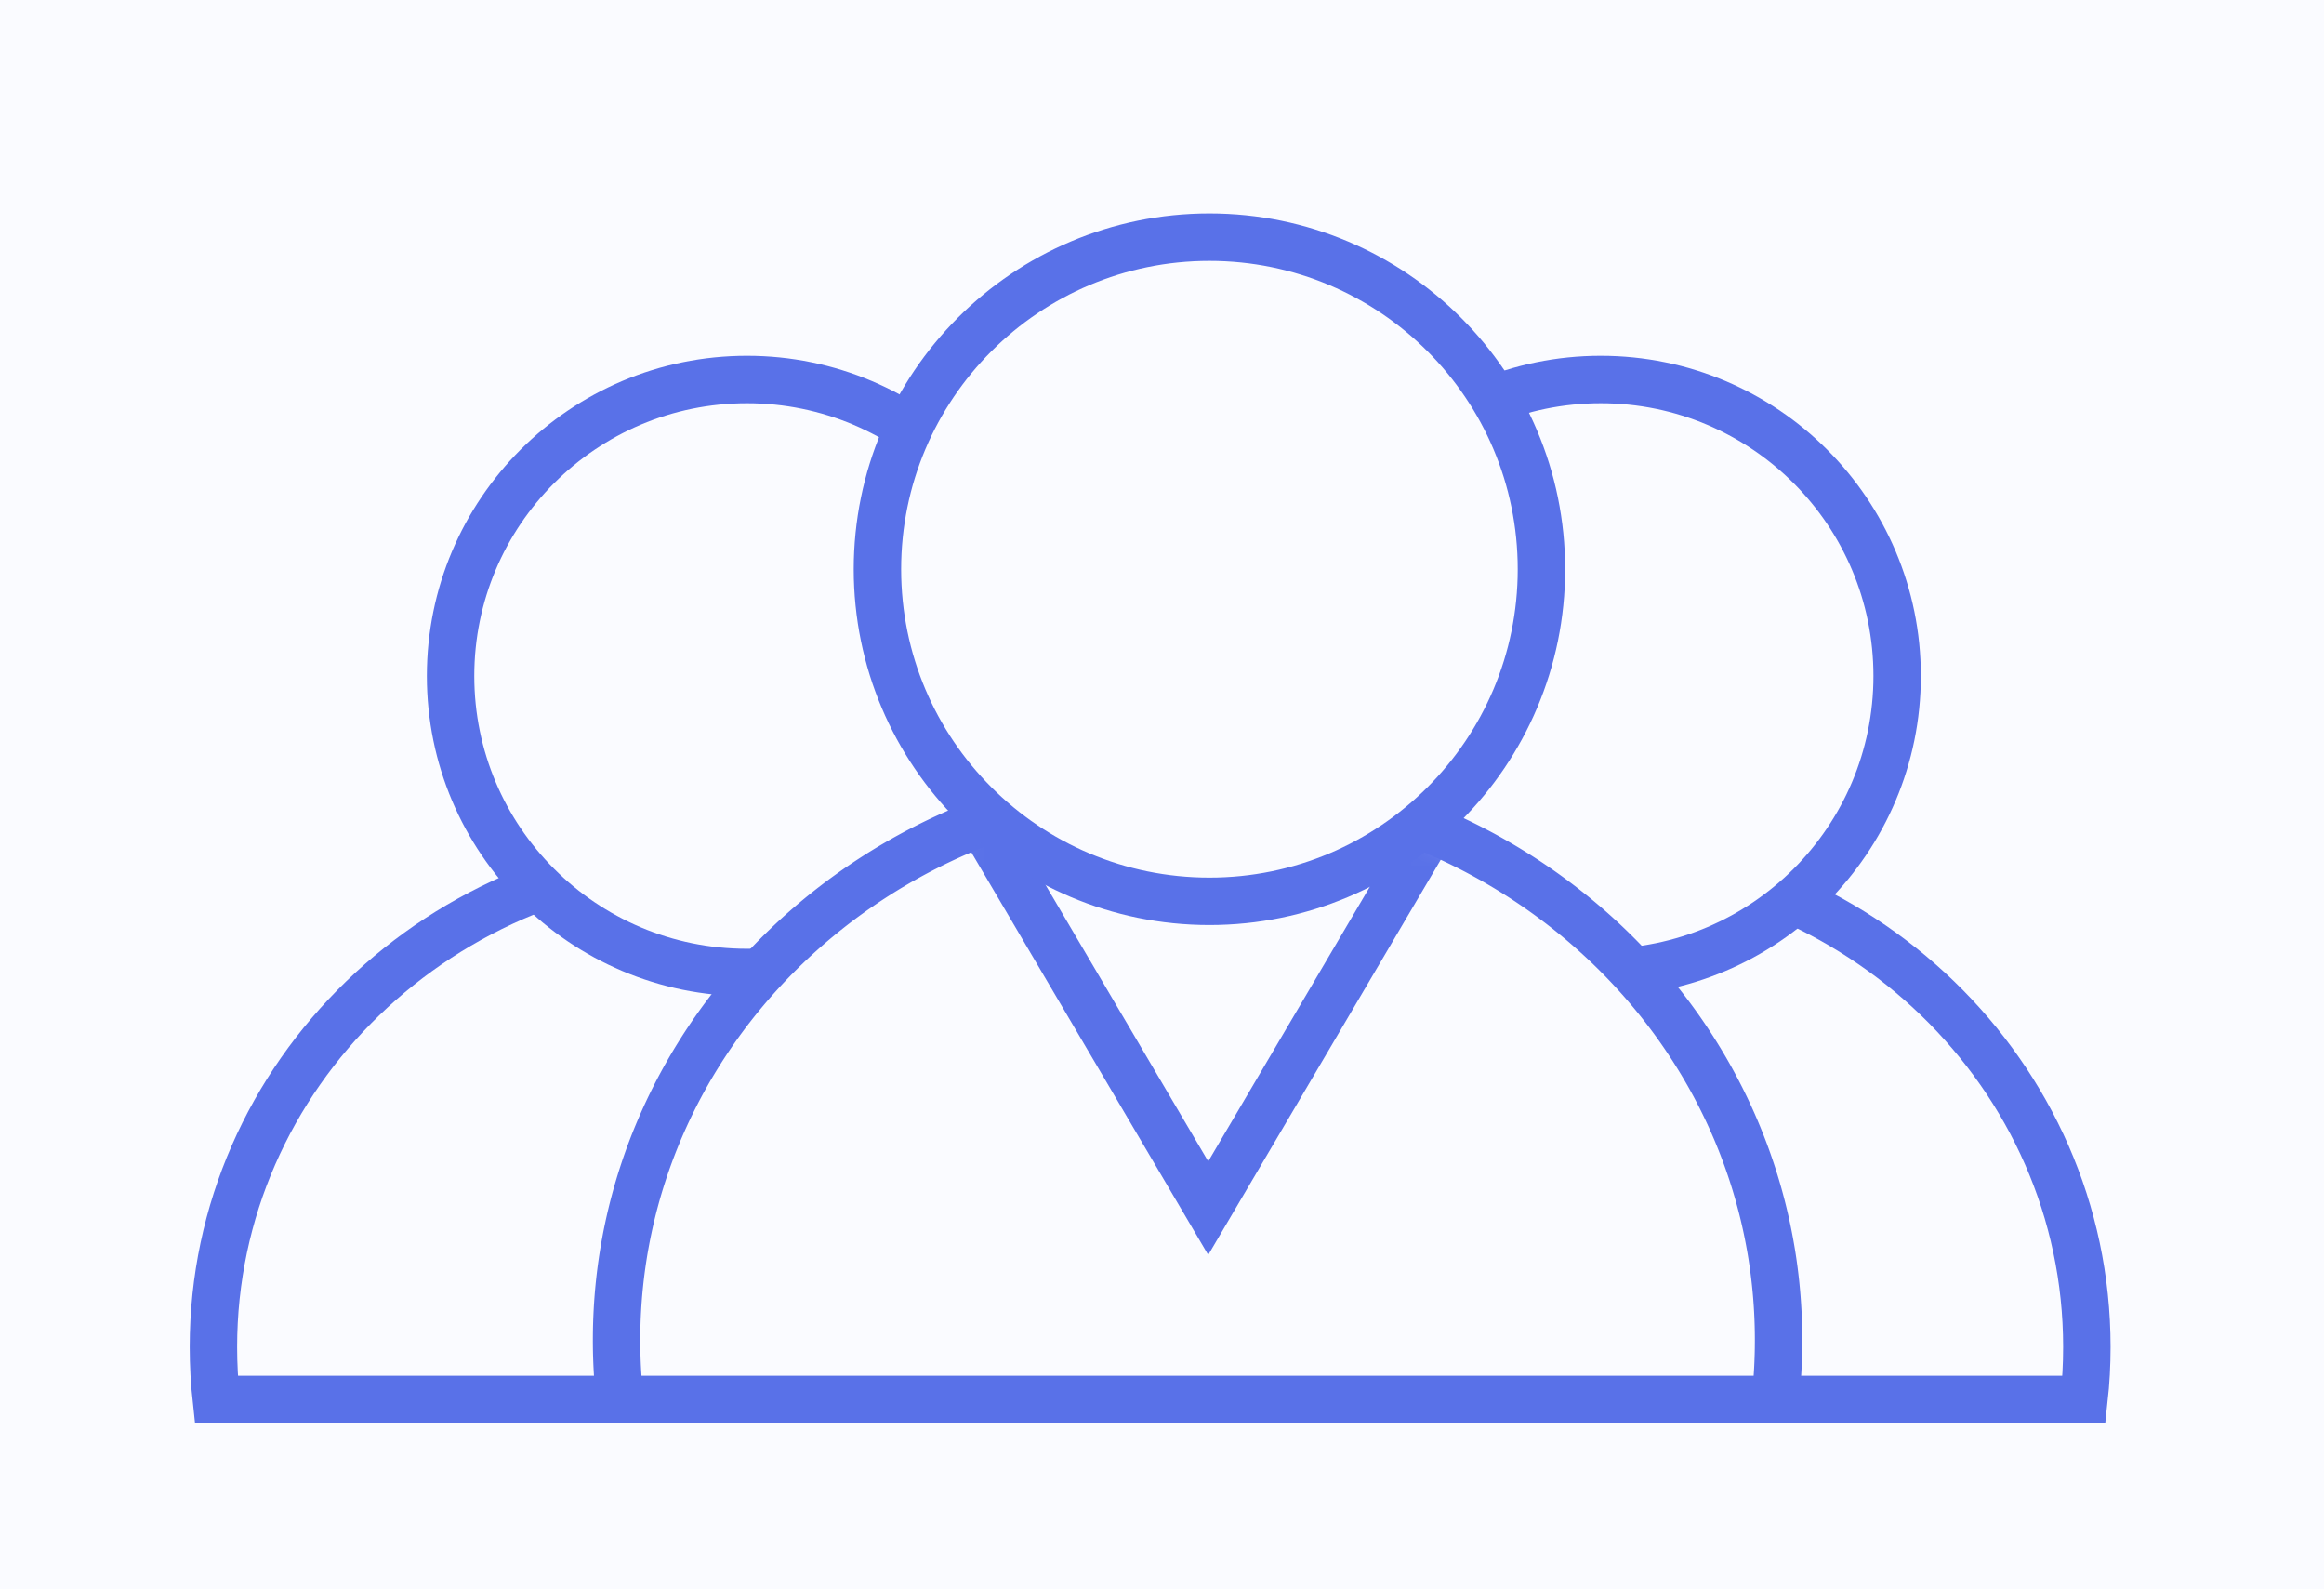 <svg xmlns="http://www.w3.org/2000/svg" xmlns:xlink="http://www.w3.org/1999/xlink" width="98" height="67" viewBox="0 0 98 67">
    <defs>
        <path id="b" d="M219 262h1196v733H219z"/>
        <filter id="a" width="101.2%" height="101.9%" x="-.6%" y="-.7%" filterUnits="objectBoundingBox">
            <feOffset dy="2" in="SourceAlpha" result="shadowOffsetOuter1"/>
            <feGaussianBlur in="shadowOffsetOuter1" result="shadowBlurOuter1" stdDeviation="2"/>
            <feColorMatrix in="shadowBlurOuter1" values="0 0 0 0 0.855 0 0 0 0 0.855 0 0 0 0 0.855 0 0 0 0.5 0"/>
        </filter>
        <path id="c" d="M0 241h457v209H0z"/>
        <path id="d" d="M.12 23C.04 22.273 0 21.535 0 20.788 0 9.308 9.626 0 21.5 0S43 9.307 43 20.788c0 .747-.04 1.485-.12 2.212H.12z"/>
        <path id="e" d="M.12 23C.04 22.273 0 21.535 0 20.788 0 9.308 9.626 0 21.5 0S43 9.307 43 20.788c0 .747-.04 1.485-.12 2.212H.12z"/>
        <path id="f" d="M.137 26A22.807 22.807 0 0 1 0 23.5C0 10.521 10.969 0 24.5 0S49 10.521 49 23.5c0 .844-.046 1.679-.137 2.5H.137z"/>
    </defs>
    <g fill="none" fill-rule="evenodd">
        <path fill="#F9F9F9" d="M-504-612H936V412H-504z"/>
        <g transform="translate(-504 -612)">
            <use fill="#000" filter="url(#a)" xlink:href="#b"/>
            <use fill="#FFF" xlink:href="#b"/>
        </g>
        <g transform="translate(-180 -260)">
            <use fill="#FAFBFF" xlink:href="#c"/>
            <path stroke="#5971E8" d="M.5 241.5v208h456v-208H.5z"/>
        </g>
        <g>
            <use stroke="#5971E8" stroke-width="2" transform="translate(45 36)" xlink:href="#d"/>
            <use stroke="#5971E8" stroke-width="2" transform="translate(9 36)" xlink:href="#e"/>
            <circle cx="31.5" cy="28.5" r="12.5" fill="#FAFBFF" stroke="#5971E8" stroke-width="2"/>
            <circle cx="67.5" cy="28.5" r="12.5" fill="#FAFBFF" stroke="#5971E8" stroke-width="2"/>
            <g transform="translate(26 10)">
                <g transform="translate(0 23)">
                    <mask id="g" fill="#fff">
                        <use xlink:href="#f"/>
                    </mask>
                    <use fill="#FAFBFF" stroke="#5971E8" stroke-width="2" xlink:href="#f"/>
                    <path stroke="#5971E8" stroke-width="2" d="M15.749 2.304l9.2 15.633 9.2-15.633" mask="url(#g)"/>
                </g>
                <circle cx="25" cy="14" r="14" fill="#FAFBFF" stroke="#5971E8" stroke-width="2"/>
            </g>
        </g>
    </g>
</svg>
